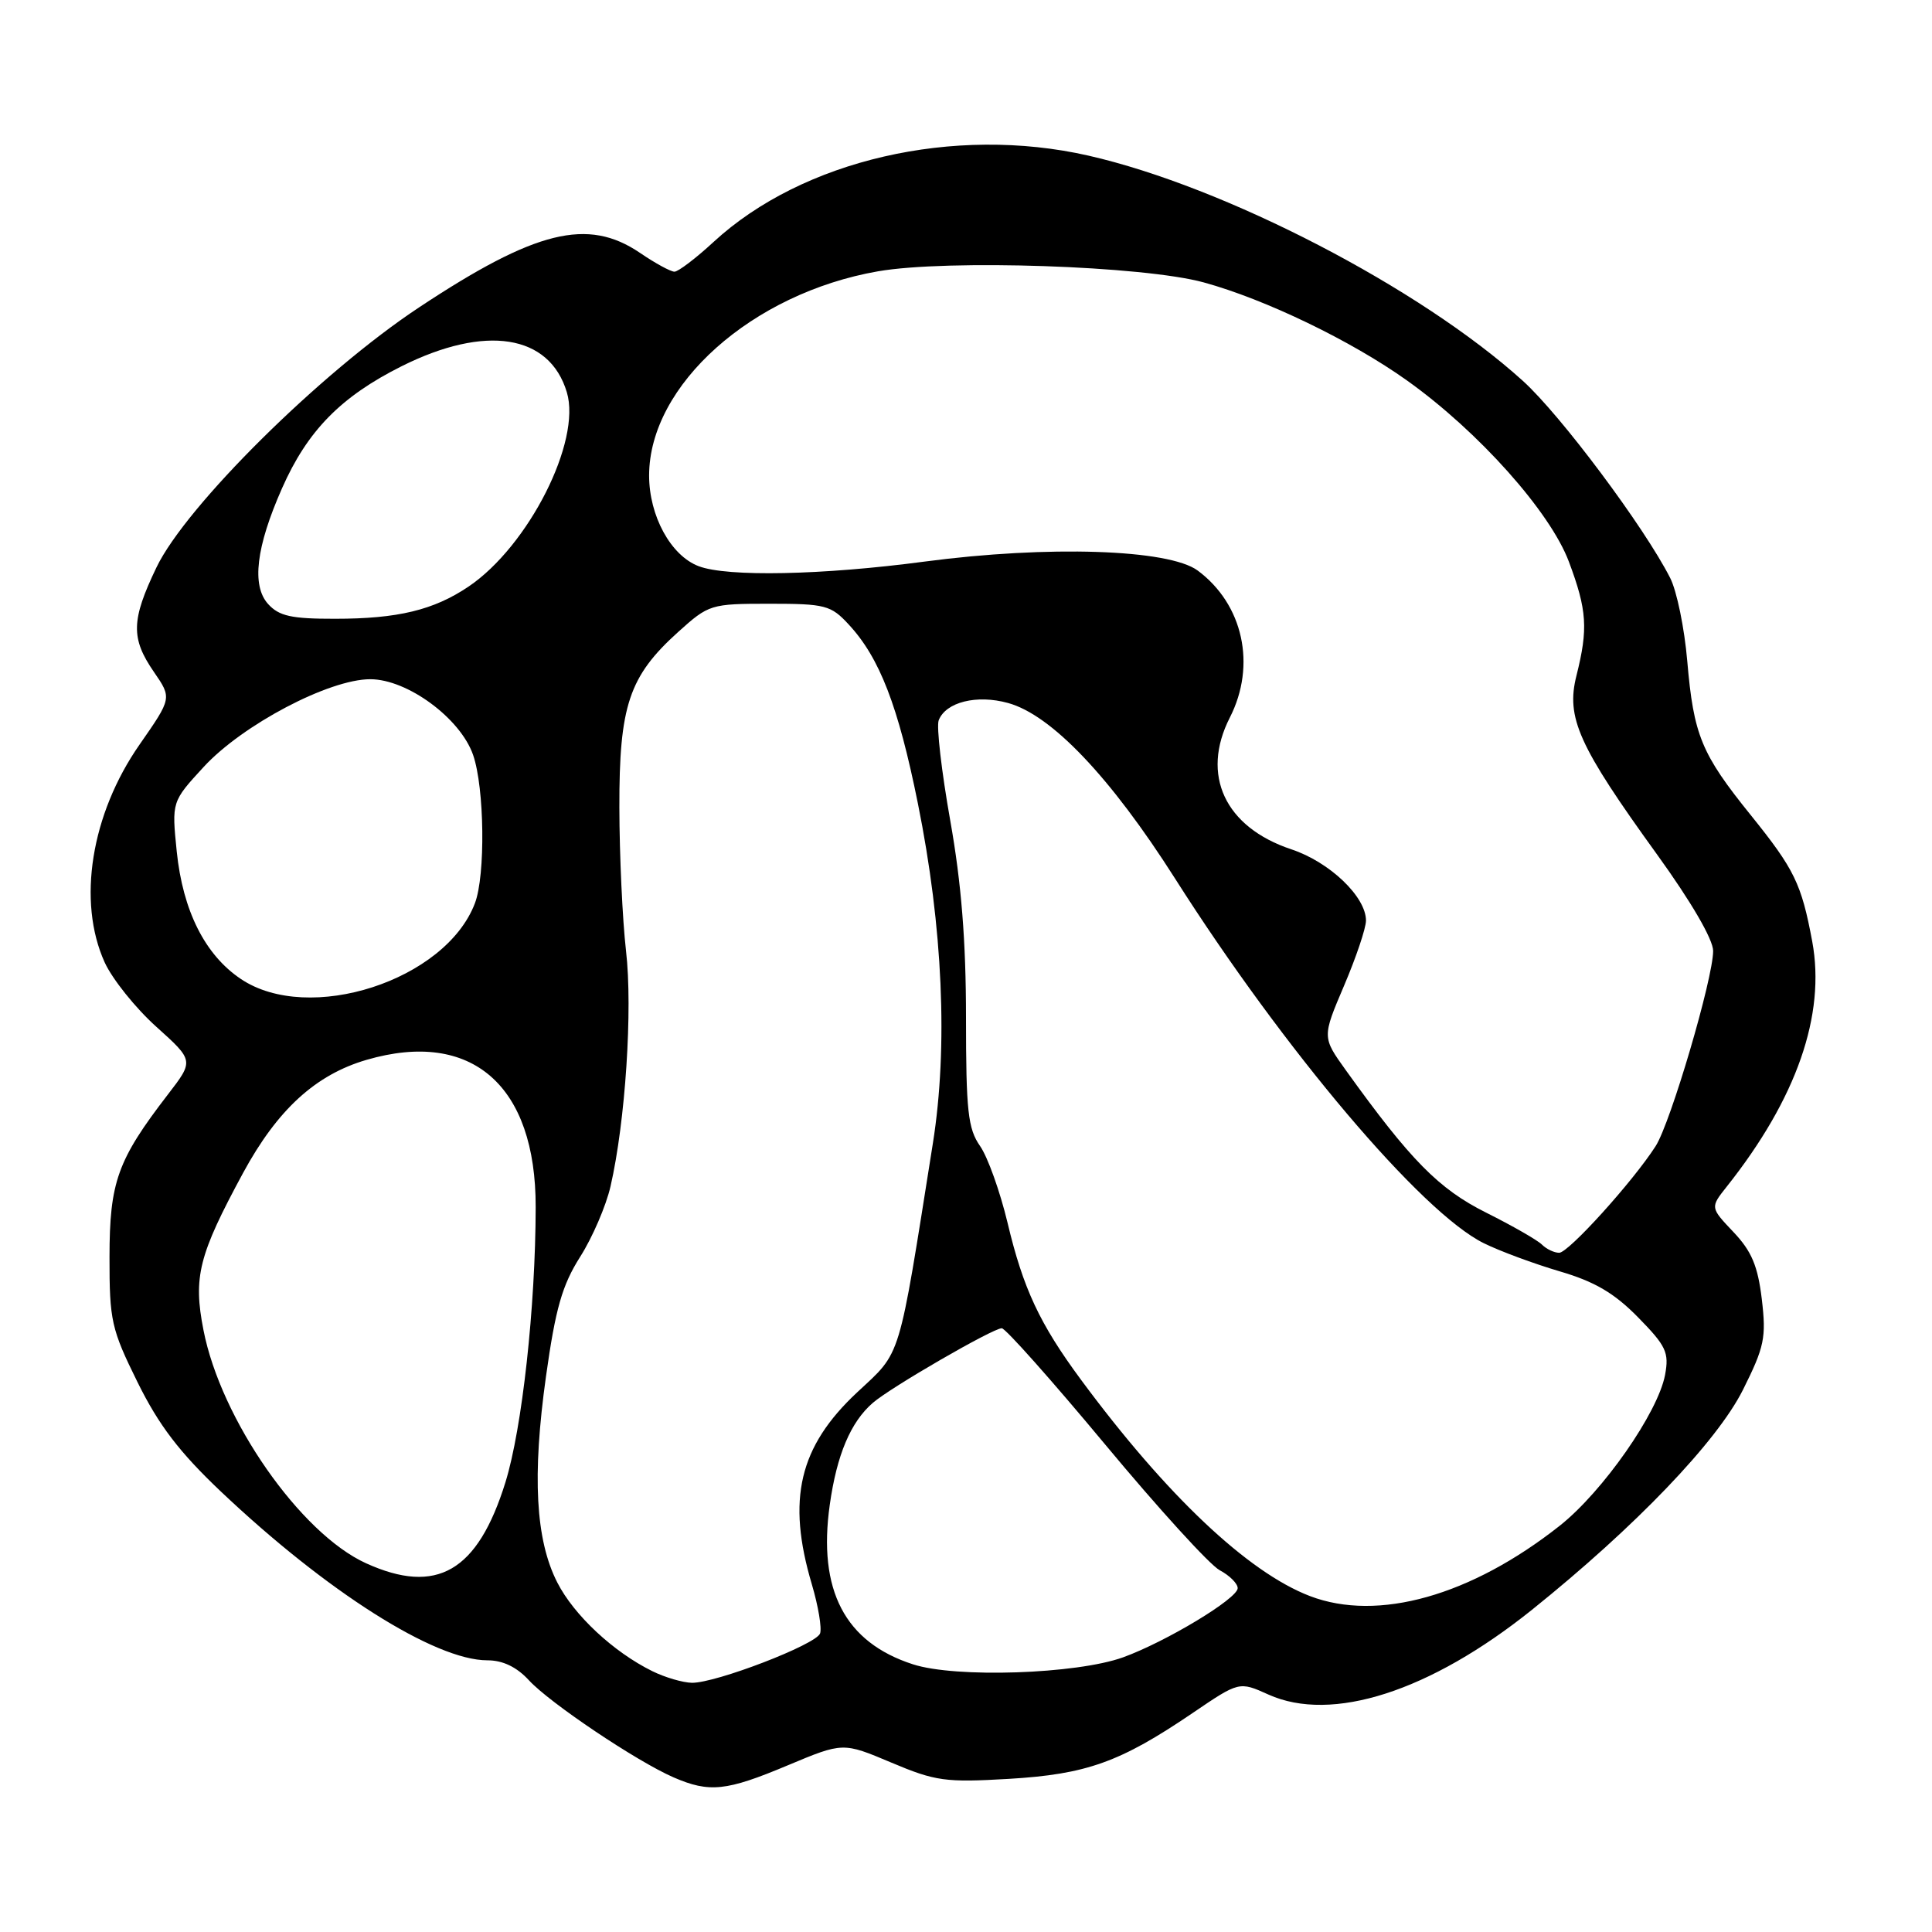 <?xml version="1.0" encoding="UTF-8" standalone="no"?>
<!DOCTYPE svg PUBLIC "-//W3C//DTD SVG 1.1//EN" "http://www.w3.org/Graphics/SVG/1.1/DTD/svg11.dtd" >
<svg xmlns="http://www.w3.org/2000/svg" xmlns:xlink="http://www.w3.org/1999/xlink" version="1.1" viewBox="0 0 256 256">
 <g >
 <path fill="currentColor"
d=" M 104.37 233.92 C 111.70 230.85 111.70 230.85 118.10 233.55 C 123.95 236.02 125.28 236.20 133.66 235.71 C 143.96 235.10 148.42 233.51 158.02 226.99 C 164.20 222.79 164.20 222.79 168.08 224.54 C 176.48 228.32 189.50 224.13 203.00 213.30 C 216.69 202.31 227.50 191.04 230.95 184.16 C 233.80 178.46 234.05 177.24 233.45 172.16 C 232.92 167.74 232.10 165.79 229.69 163.25 C 226.61 160.00 226.61 160.00 228.79 157.25 C 238.06 145.58 241.93 134.48 240.13 124.75 C 238.70 117.09 237.78 115.20 231.98 108.00 C 225.43 99.88 224.42 97.44 223.57 87.59 C 223.20 83.24 222.18 78.29 221.31 76.59 C 217.87 69.82 206.79 54.99 201.79 50.47 C 188.17 38.14 162.32 24.74 144.22 20.62 C 126.41 16.57 106.34 21.19 94.55 32.06 C 92.20 34.23 89.87 36.00 89.37 36.00 C 88.87 36.00 86.81 34.88 84.79 33.50 C 77.88 28.81 70.95 30.52 55.56 40.71 C 42.51 49.34 24.63 67.05 20.73 75.19 C 17.38 82.17 17.32 84.57 20.39 89.03 C 22.78 92.50 22.78 92.50 18.50 98.65 C 12.06 107.88 10.21 119.45 13.87 127.52 C 14.88 129.73 17.95 133.57 20.70 136.04 C 25.70 140.54 25.70 140.54 22.25 145.02 C 15.56 153.71 14.52 156.62 14.51 166.55 C 14.50 175.00 14.75 176.11 18.23 183.16 C 21.04 188.85 23.77 192.42 29.24 197.61 C 43.27 210.90 57.62 220.00 64.58 220.00 C 66.62 220.00 68.46 220.88 70.08 222.64 C 72.83 225.64 84.37 233.39 89.25 235.51 C 94.00 237.57 96.23 237.34 104.37 233.92 Z  M 86.44 221.44 C 81.28 218.90 76.05 214.02 73.84 209.68 C 70.96 204.04 70.50 195.57 72.35 182.35 C 73.61 173.37 74.49 170.30 76.87 166.54 C 78.50 163.98 80.31 159.77 80.90 157.19 C 82.87 148.61 83.85 133.70 82.95 125.99 C 82.48 121.87 82.08 113.33 82.07 107.00 C 82.04 93.52 83.35 89.61 89.85 83.75 C 93.92 80.08 94.17 80.00 101.96 80.00 C 109.35 80.00 110.10 80.19 112.46 82.75 C 116.55 87.15 119.02 93.54 121.62 106.44 C 124.93 122.83 125.64 138.73 123.61 151.50 C 118.97 180.74 119.51 178.95 113.57 184.50 C 105.88 191.69 104.23 198.67 107.57 209.92 C 108.43 212.82 108.92 215.76 108.66 216.45 C 108.09 217.93 94.87 223.01 91.69 222.98 C 90.49 222.96 88.12 222.27 86.44 221.44 Z  M 120.97 220.53 C 111.95 217.62 108.35 210.71 109.95 199.38 C 110.88 192.78 112.71 188.43 115.65 185.89 C 118.00 183.84 131.56 176.00 132.74 176.00 C 133.23 176.00 139.39 182.93 146.43 191.39 C 153.47 199.86 160.30 207.36 161.61 208.06 C 162.93 208.76 164.00 209.83 164.00 210.44 C 164.00 211.82 154.49 217.55 148.80 219.61 C 142.62 221.83 126.64 222.37 120.97 220.53 Z  M 173.58 211.49 C 165.36 208.35 154.54 198.12 143.22 182.80 C 137.76 175.41 135.57 170.73 133.50 162.00 C 132.51 157.88 130.88 153.31 129.86 151.85 C 128.26 149.56 128.00 147.20 128.00 134.85 C 128.00 124.72 127.39 117.04 125.91 108.71 C 124.76 102.23 124.07 96.26 124.38 95.45 C 125.31 93.03 129.42 92.00 133.57 93.15 C 139.32 94.73 147.14 102.96 155.68 116.38 C 170.14 139.14 188.37 160.67 196.61 164.73 C 198.75 165.79 203.28 167.46 206.67 168.46 C 211.31 169.82 213.90 171.34 217.05 174.55 C 220.78 178.35 221.18 179.21 220.63 182.18 C 219.68 187.20 212.39 197.64 206.67 202.17 C 194.92 211.45 182.59 214.93 173.58 211.49 Z  M 48.50 207.14 C 39.79 203.18 29.27 188.09 26.96 176.24 C 25.58 169.20 26.32 166.31 32.21 155.42 C 36.76 147.03 41.82 142.40 48.59 140.43 C 62.51 136.38 71.02 143.81 70.98 159.96 C 70.96 173.22 69.18 189.29 66.97 196.42 C 63.29 208.25 57.87 211.39 48.50 207.14 Z  M 204.32 164.92 C 203.72 164.32 200.38 162.41 196.90 160.67 C 190.63 157.53 186.90 153.74 178.33 141.81 C 175.19 137.43 175.19 137.43 178.09 130.62 C 179.69 126.87 181.00 122.98 181.00 121.98 C 181.00 118.82 176.18 114.22 171.11 112.54 C 162.31 109.61 159.08 102.69 162.96 95.08 C 166.50 88.14 164.73 80.07 158.70 75.60 C 154.87 72.77 138.89 72.25 122.54 74.41 C 109.00 76.21 96.36 76.47 92.57 75.02 C 88.88 73.62 86.01 68.35 86.01 63.00 C 86.03 51.01 99.65 38.86 116.34 35.95 C 125.56 34.35 151.52 35.23 159.50 37.42 C 167.67 39.66 179.07 45.16 186.44 50.42 C 195.92 57.18 205.41 67.82 207.89 74.44 C 210.29 80.85 210.45 83.31 208.89 89.52 C 207.48 95.10 209.15 98.80 219.58 113.24 C 224.08 119.47 227.00 124.48 227.00 126.00 C 227.00 129.64 221.36 148.79 219.38 151.87 C 216.35 156.59 207.83 166.00 206.60 166.00 C 205.94 166.00 204.91 165.51 204.32 164.92 Z  M 31.90 129.71 C 27.16 126.52 24.23 120.69 23.42 112.84 C 22.75 106.23 22.75 106.23 26.99 101.62 C 32.14 96.03 43.60 90.00 49.06 90.00 C 53.98 90.00 61.01 95.18 62.69 100.04 C 64.20 104.40 64.34 115.97 62.93 119.68 C 59.05 129.93 40.92 135.79 31.90 129.71 Z  M 35.52 80.03 C 33.32 77.59 33.93 72.47 37.37 64.70 C 40.74 57.07 45.17 52.56 53.21 48.53 C 64.33 42.97 72.81 44.30 75.11 51.98 C 77.06 58.49 70.03 72.36 62.08 77.73 C 57.46 80.84 52.71 81.99 44.40 81.99 C 38.61 82.00 36.98 81.64 35.52 80.03 Z "/>
</g>
</svg>
